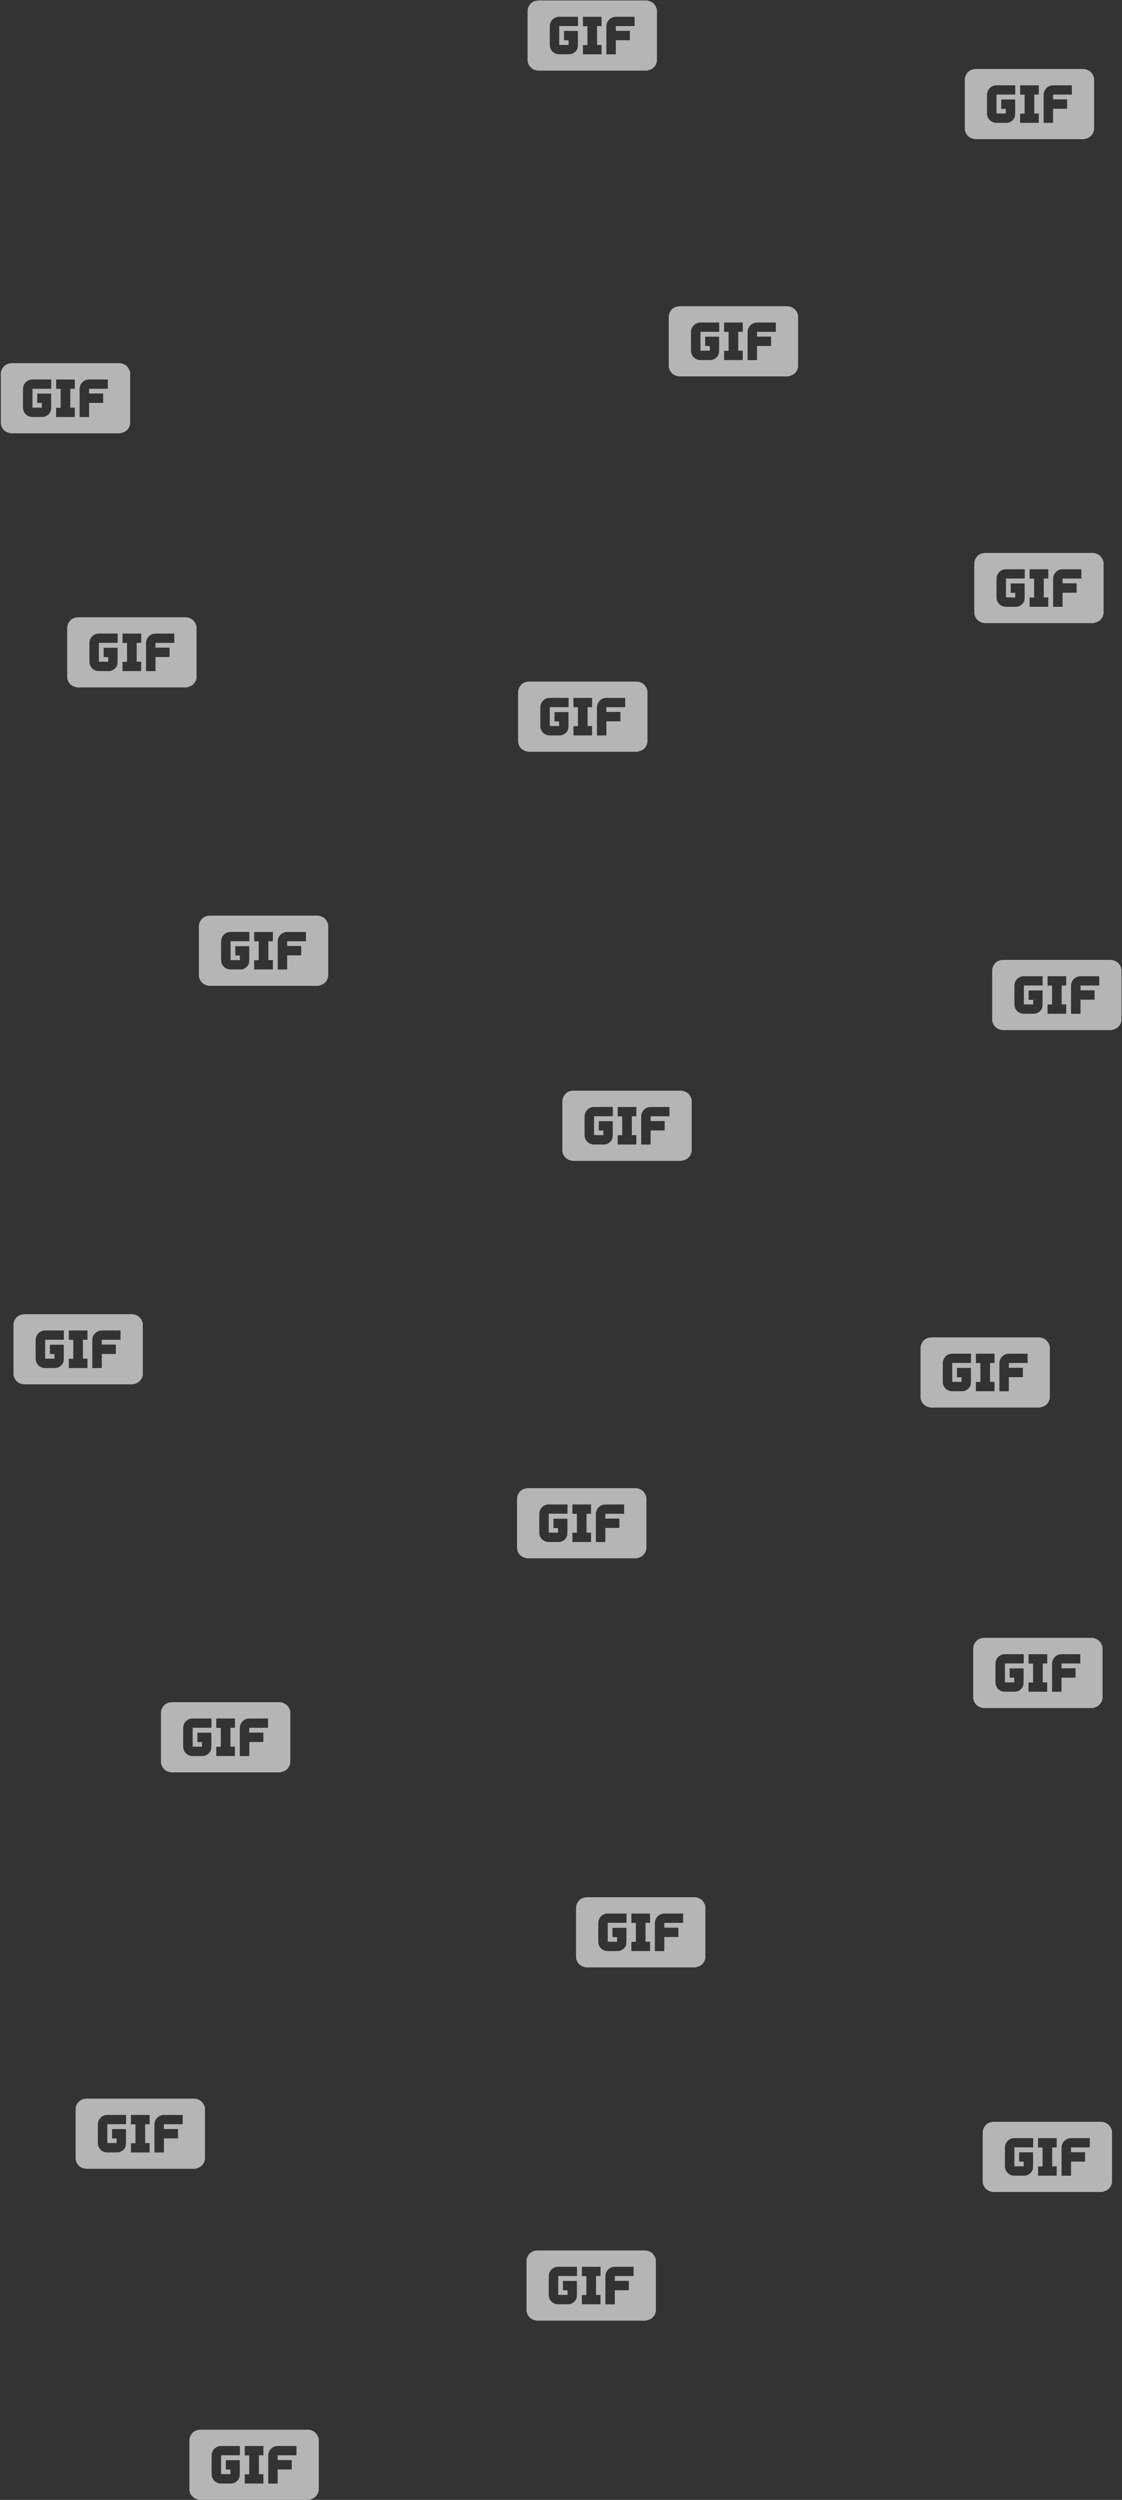 <svg width="1065" height="2371" viewBox="0 0 1065 2371" fill="none" xmlns="http://www.w3.org/2000/svg">
<rect x="0" y="0" width="1065" height="2371" fill="#333333" stroke="none"/>
<g opacity="0.8">
<path opacity="0.8" d="M114 411H10.33C10.15 410.916 9.963 410.849 9.77 410.8C7.267 410.533 4.954 409.337 3.288 407.449C1.622 405.561 0.724 403.118 0.77 400.6C0.77 385.32 0.77 370.037 0.77 354.75C0.782 353.203 1.122 351.675 1.77 350.27C3.62 346.37 6.95 344.6 11.2 344.43H112.42C113.879 344.362 115.337 344.583 116.71 345.081C118.083 345.578 119.344 346.343 120.42 347.33C122.018 348.962 123.109 351.021 123.56 353.26V402.13C123.49 402.35 123.39 402.57 123.34 402.8C123.036 404.322 122.376 405.75 121.413 406.967C120.45 408.184 119.212 409.155 117.8 409.8C116.564 410.292 115.294 410.693 114 411V411ZM30.83 386.62V368.72H48.64V360C48.508 359.951 48.37 359.917 48.23 359.9C42.47 359.9 36.72 359.9 30.96 359.9C29.758 359.874 28.563 360.092 27.447 360.54C26.332 360.988 25.318 361.657 24.468 362.508C23.618 363.358 22.948 364.371 22.5 365.487C22.052 366.603 21.834 367.798 21.86 369C21.787 374.833 21.787 380.663 21.86 386.49C21.806 388.809 22.67 391.055 24.264 392.741C25.857 394.426 28.052 395.414 30.37 395.49C33.8 395.49 37.24 395.57 40.67 395.44C44.48 395.29 48.24 391.99 48.44 388.22C48.71 383.3 48.51 378.35 48.51 373.33H35.36V382.2H39.7V386.6L30.83 386.62ZM84.55 368.75H102.38V360C102.21 359.955 102.036 359.925 101.86 359.91C96.15 359.91 90.43 359.91 84.71 359.91C82.739 359.874 80.812 360.493 79.23 361.67C78.03 362.574 77.069 363.759 76.433 365.121C75.796 366.482 75.504 367.979 75.58 369.48C75.58 377.787 75.58 386.093 75.58 394.4V395.54H84.58V382.14H97.92V373.24H84.55V368.75ZM70.99 368.75V359.94H53.31V368.82H57.58V386.76H53.29V395.53H71V386.65H66.71V368.75H70.99Z" fill="white"/>
<path opacity="0.8" d="M614 67H510.33C510.15 66.916 509.963 66.849 509.77 66.8C507.267 66.533 504.954 65.338 503.288 63.449C501.622 61.561 500.724 59.118 500.77 56.6C500.77 41.32 500.77 26.037 500.77 10.75C500.782 9.203 501.122 7.675 501.77 6.27C503.62 2.37 506.95 0.6 511.2 0.43H612.42C613.879 0.362 615.337 0.583 616.71 1.081C618.083 1.578 619.344 2.343 620.42 3.33C622.018 4.962 623.109 7.021 623.56 9.26V58.16C623.49 58.38 623.39 58.6 623.34 58.83C623.036 60.352 622.376 61.78 621.413 62.997C620.45 64.214 619.212 65.185 617.8 65.83C616.564 66.312 615.294 66.703 614 67V67ZM530.83 42.62V24.72H548.64V16C548.508 15.951 548.37 15.917 548.23 15.9C542.47 15.9 536.72 15.9 530.96 15.9C529.758 15.874 528.563 16.092 527.447 16.54C526.332 16.988 525.318 17.657 524.468 18.508C523.618 19.358 522.948 20.371 522.5 21.487C522.052 22.603 521.834 23.798 521.86 25C521.787 30.833 521.787 36.663 521.86 42.49C521.806 44.809 522.67 47.055 524.264 48.741C525.857 50.426 528.052 51.414 530.37 51.49C533.8 51.49 537.24 51.57 540.67 51.44C544.48 51.29 548.24 47.99 548.44 44.22C548.71 39.3 548.51 34.35 548.51 29.33H535.36V38.2H539.7V42.6L530.83 42.62ZM584.55 24.75H602.38V16C602.21 15.955 602.036 15.925 601.86 15.91C596.15 15.91 590.43 15.91 584.71 15.91C582.739 15.874 580.812 16.493 579.23 17.67C578.03 18.574 577.069 19.759 576.433 21.12C575.796 22.482 575.504 23.979 575.58 25.48C575.58 33.787 575.58 42.093 575.58 50.4V51.54H584.53V38.14H597.87V29.24H584.55V24.75ZM570.99 24.75V15.93H553.31V24.81H557.58V42.75H553.29V51.52H571V42.64H566.74V24.74L570.99 24.75Z" fill="white"/>
<path opacity="0.8" d="M177 652H73.33C73.15 651.916 72.963 651.849 72.77 651.8C70.266 651.533 67.954 650.337 66.288 648.449C64.622 646.561 63.724 644.118 63.77 641.6C63.77 626.32 63.77 611.037 63.77 595.75C63.782 594.203 64.122 592.675 64.77 591.27C66.62 587.37 69.95 585.6 74.2 585.43H175.42C176.879 585.362 178.337 585.583 179.71 586.081C181.083 586.578 182.344 587.343 183.42 588.33C185.018 589.962 186.109 592.021 186.56 594.26V643.13C186.49 643.35 186.39 643.57 186.34 643.8C186.036 645.322 185.376 646.75 184.413 647.967C183.45 649.184 182.212 650.155 180.8 650.8C179.564 651.292 178.294 651.693 177 652V652ZM93.87 627.59V609.69H111.68V601C111.548 600.951 111.41 600.917 111.27 600.9C105.51 600.9 99.76 600.9 94 600.9C92.798 600.874 91.603 601.092 90.487 601.54C89.372 601.988 88.358 602.657 87.508 603.508C86.658 604.358 85.988 605.371 85.54 606.487C85.092 607.603 84.874 608.798 84.9 610C84.834 615.827 84.834 621.657 84.9 627.49C84.846 629.809 85.71 632.055 87.304 633.741C88.897 635.426 91.092 636.414 93.41 636.49C96.84 636.49 100.28 636.57 103.71 636.49C107.52 636.34 111.28 633.04 111.48 629.27C111.75 624.35 111.55 619.4 111.55 614.38H98.36V623.25H102.7V627.65L93.87 627.59ZM147.59 609.72H165.42V601C165.25 600.955 165.076 600.925 164.9 600.91C159.19 600.91 153.47 600.91 147.75 600.91C145.779 600.874 143.852 601.493 142.27 602.67C141.07 603.574 140.109 604.759 139.473 606.121C138.836 607.482 138.544 608.979 138.62 610.48C138.62 618.787 138.62 627.093 138.62 635.4V636.54H147.62V623.14H160.96V614.24H147.55L147.59 609.72ZM134.03 609.72V600.91H116.31V609.79H120.58V627.73H116.29V636.5H134V627.62H129.74V609.72H134.03Z" fill="white"/>
<path opacity="0.8" d="M605 713H501.33C501.15 712.916 500.963 712.849 500.77 712.8C498.267 712.533 495.954 711.337 494.288 709.449C492.622 707.561 491.724 705.118 491.77 702.6C491.77 687.32 491.77 672.037 491.77 656.75C491.782 655.203 492.122 653.675 492.77 652.27C494.62 648.37 497.95 646.6 502.2 646.43H603.42C604.879 646.362 606.337 646.583 607.71 647.081C609.083 647.578 610.344 648.343 611.42 649.33C613.018 650.962 614.109 653.021 614.56 655.26V704.13C614.49 704.35 614.39 704.57 614.34 704.8C614.036 706.322 613.376 707.75 612.413 708.967C611.45 710.184 610.212 711.155 608.8 711.8C607.564 712.292 606.294 712.693 605 713V713ZM521.87 688.59V670.69H539.68V662C539.548 661.951 539.41 661.917 539.27 661.9C533.51 661.9 527.76 661.9 522 661.9C520.798 661.874 519.603 662.092 518.487 662.54C517.372 662.988 516.358 663.657 515.508 664.508C514.658 665.358 513.988 666.371 513.54 667.487C513.092 668.603 512.874 669.798 512.9 671C512.827 676.827 512.827 682.657 512.9 688.49C512.846 690.809 513.71 693.055 515.304 694.741C516.897 696.426 519.092 697.414 521.41 697.49C524.84 697.49 528.28 697.57 531.71 697.49C535.52 697.34 539.28 694.04 539.48 690.27C539.75 685.35 539.55 680.4 539.55 675.38H526.36V684.25H530.7V688.65L521.87 688.59ZM575.59 670.72H593.42V662C593.25 661.955 593.076 661.925 592.9 661.91C587.19 661.91 581.47 661.91 575.75 661.91C573.779 661.874 571.852 662.493 570.27 663.67C569.07 664.574 568.109 665.759 567.473 667.121C566.836 668.482 566.544 669.979 566.62 671.48C566.62 679.787 566.62 688.093 566.62 696.4V697.54H575.57V684.14H588.91V675.24H575.55L575.59 670.72ZM562.03 670.72V661.91H544.31V670.79H548.58V688.73H544.29V697.5H562V688.62H557.74V670.72H562.03Z" fill="white"/>
<path opacity="0.8" d="M1038 591H934.33C934.15 590.916 933.963 590.849 933.77 590.8C931.267 590.533 928.954 589.337 927.288 587.449C925.622 585.561 924.724 583.118 924.77 580.6C924.77 565.32 924.77 550.037 924.77 534.75C924.782 533.203 925.122 531.675 925.77 530.27C927.62 526.37 930.95 524.6 935.2 524.43H1036.37C1037.83 524.362 1039.29 524.583 1040.66 525.081C1042.03 525.578 1043.29 526.343 1044.37 527.33C1045.97 528.962 1047.06 531.021 1047.51 533.26V582.13C1047.44 582.35 1047.34 582.57 1047.29 582.8C1046.99 584.322 1046.33 585.75 1045.36 586.967C1044.4 588.184 1043.16 589.155 1041.75 589.8C1040.53 590.29 1039.28 590.691 1038 591V591ZM954.87 566.59V548.69H972.68V540C972.548 539.951 972.41 539.917 972.27 539.9C966.51 539.9 960.76 539.9 955 539.9C953.798 539.874 952.603 540.092 951.487 540.54C950.372 540.988 949.358 541.657 948.508 542.508C947.658 543.358 946.988 544.371 946.54 545.487C946.092 546.603 945.874 547.798 945.9 549C945.827 554.827 945.827 560.657 945.9 566.49C945.846 568.809 946.71 571.055 948.304 572.741C949.897 574.426 952.092 575.414 954.41 575.49C957.84 575.49 961.28 575.57 964.71 575.49C968.52 575.34 972.28 572.04 972.48 568.27C972.75 563.35 972.55 558.4 972.55 553.38H959.36V562.25H963.7V566.65L954.87 566.59ZM1008.59 548.72H1026.42V540C1026.25 539.955 1026.08 539.925 1025.9 539.91C1020.19 539.91 1014.47 539.91 1008.75 539.91C1006.78 539.874 1004.85 540.493 1003.27 541.67C1002.07 542.574 1001.11 543.759 1000.47 545.121C999.836 546.482 999.544 547.979 999.62 549.48C999.62 557.787 999.62 566.093 999.62 574.4V575.54H1008.57V562.14H1021.91V553.24H1008.6L1008.59 548.72ZM995.03 548.72V539.91H977.31V548.79H981.58V566.73H977.29V575.5H995V566.62H990.74V548.72H995.03Z" fill="white"/>
<path opacity="0.8" d="M748 357H644.33C644.15 356.916 643.963 356.849 643.77 356.8C641.267 356.533 638.954 355.337 637.288 353.449C635.622 351.561 634.724 349.118 634.77 346.6C634.77 331.32 634.77 316.037 634.77 300.75C634.782 299.203 635.122 297.675 635.77 296.27C637.62 292.37 640.95 290.6 645.2 290.43H746.42C747.879 290.362 749.337 290.583 750.71 291.081C752.083 291.578 753.344 292.343 754.42 293.33C756.018 294.962 757.109 297.021 757.56 299.26V348.13C757.49 348.35 757.39 348.57 757.34 348.8C757.036 350.322 756.376 351.75 755.413 352.967C754.45 354.184 753.212 355.155 751.8 355.8C750.564 356.292 749.294 356.693 748 357ZM664.87 332.59V314.69H682.68V306C682.548 305.951 682.41 305.917 682.27 305.9C676.51 305.9 670.76 305.9 665 305.9C663.798 305.874 662.603 306.092 661.487 306.54C660.372 306.988 659.358 307.657 658.508 308.508C657.658 309.358 656.988 310.371 656.54 311.487C656.092 312.603 655.874 313.798 655.9 315C655.827 320.833 655.827 326.663 655.9 332.49C655.846 334.809 656.71 337.055 658.304 338.741C659.897 340.426 662.092 341.414 664.41 341.49C667.84 341.49 671.28 341.57 674.71 341.44C678.52 341.29 682.28 337.99 682.48 334.22C682.75 329.3 682.55 324.35 682.55 319.33H669.36V328.2H673.7V332.6L664.87 332.59ZM718.59 314.72H736.42V306C736.25 305.955 736.076 305.925 735.9 305.91C730.19 305.91 724.47 305.91 718.75 305.91C716.779 305.874 714.852 306.493 713.27 307.67C712.07 308.574 711.109 309.759 710.473 311.121C709.836 312.482 709.544 313.979 709.62 315.48C709.62 323.787 709.62 332.093 709.62 340.4V341.54H718.57V328.14H731.91V319.24H718.55L718.59 314.72ZM705.03 314.72V305.91H687.31V314.79H691.58V332.73H687.29V341.5H705V332.62H700.74V314.72H705.03Z" fill="white"/>
<path opacity="0.8" d="M1029 132H925.33C925.15 131.916 924.963 131.849 924.77 131.8C922.267 131.533 919.954 130.337 918.288 128.449C916.622 126.561 915.724 124.118 915.77 121.6C915.77 106.32 915.77 91.037 915.77 75.75C915.782 74.203 916.122 72.675 916.77 71.27C918.62 67.37 921.95 65.6 926.2 65.43H1027.37C1028.83 65.362 1030.29 65.583 1031.66 66.081C1033.03 66.578 1034.29 67.343 1035.37 68.33C1036.97 69.962 1038.06 72.021 1038.51 74.26V123.13C1038.44 123.35 1038.34 123.57 1038.29 123.8C1037.99 125.322 1037.33 126.75 1036.36 127.967C1035.4 129.184 1034.16 130.155 1032.75 130.8C1031.53 131.29 1030.28 131.691 1029 132V132ZM945.87 107.59V89.69H963.68V81C963.548 80.951 963.41 80.917 963.27 80.9C957.51 80.9 951.76 80.9 946 80.9C944.798 80.874 943.603 81.092 942.487 81.54C941.372 81.988 940.358 82.657 939.508 83.508C938.658 84.358 937.988 85.371 937.54 86.487C937.092 87.603 936.874 88.798 936.9 90C936.827 95.827 936.827 101.657 936.9 107.49C936.846 109.809 937.71 112.055 939.304 113.741C940.897 115.426 943.092 116.414 945.41 116.49C948.84 116.49 952.28 116.57 955.71 116.49C959.52 116.34 963.28 113.04 963.48 109.27C963.75 104.35 963.55 99.4 963.55 94.38H950.36V103.25H954.7V107.65L945.87 107.59ZM999.59 89.72H1017.42V81C1017.25 80.955 1017.08 80.925 1016.9 80.91C1011.19 80.91 1005.47 80.91 999.75 80.91C997.779 80.874 995.852 81.493 994.27 82.67C993.07 83.574 992.109 84.759 991.473 86.121C990.836 87.482 990.544 88.979 990.62 90.48C990.62 98.793 990.62 107.1 990.62 115.4V116.54H999.57V103.14H1012.91V94.24H999.6L999.59 89.72ZM986.03 89.72V80.93H968.31V89.81H972.58V107.75H968.29V116.52H986V107.64H981.74V89.74L986.03 89.72Z" fill="white"/>
<path opacity="0.8" d="M302 935H198.33C198.15 934.916 197.963 934.849 197.77 934.8C195.267 934.533 192.954 933.337 191.288 931.449C189.622 929.561 188.724 927.118 188.77 924.6C188.77 909.32 188.77 894.037 188.77 878.75C188.782 877.203 189.122 875.675 189.77 874.27C191.62 870.37 194.95 868.6 199.2 868.43H300.42C301.879 868.362 303.337 868.583 304.71 869.081C306.083 869.578 307.344 870.343 308.42 871.33C310.018 872.962 311.109 875.021 311.56 877.26V926.13C311.49 926.35 311.39 926.57 311.34 926.8C311.036 928.322 310.376 929.75 309.413 930.967C308.45 932.184 307.212 933.155 305.8 933.8C304.564 934.292 303.294 934.693 302 935V935ZM218.87 910.59V892.69H236.68V884C236.548 883.951 236.41 883.917 236.27 883.9C230.51 883.9 224.76 883.9 219 883.9C217.798 883.874 216.603 884.092 215.487 884.54C214.372 884.988 213.358 885.657 212.508 886.508C211.658 887.358 210.988 888.371 210.54 889.487C210.092 890.603 209.874 891.798 209.9 893C209.827 898.827 209.827 904.657 209.9 910.49C209.846 912.809 210.71 915.055 212.304 916.741C213.897 918.426 216.092 919.414 218.41 919.49C221.84 919.49 225.28 919.57 228.71 919.49C232.52 919.34 236.28 916.04 236.48 912.27C236.75 907.35 236.55 902.4 236.55 897.38H223.36V906.25H227.7V910.65L218.87 910.59ZM272.59 892.72H290.42V884C290.25 883.955 290.076 883.925 289.9 883.91C284.19 883.91 278.47 883.91 272.75 883.91C270.779 883.874 268.852 884.493 267.27 885.67C266.07 886.574 265.109 887.759 264.473 889.121C263.836 890.482 263.544 891.979 263.62 893.48C263.62 901.787 263.62 910.093 263.62 918.4V919.54H272.57V906.14H285.91V897.24H272.55L272.59 892.72ZM259.03 892.72V883.91H241.31V892.79H245.58V910.73H241.29V919.5H259V910.62H254.74V892.72H259.03Z" fill="white"/>
<path opacity="0.8" d="M126 1313H22.33C22.15 1312.92 21.963 1312.85 21.77 1312.8C19.267 1312.53 16.954 1311.34 15.288 1309.45C13.622 1307.56 12.724 1305.12 12.77 1302.6C12.77 1287.32 12.77 1272.04 12.77 1256.75C12.781 1255.2 13.122 1253.68 13.77 1252.27C15.62 1248.37 18.95 1246.6 23.2 1246.43H124.42C125.879 1246.36 127.337 1246.58 128.71 1247.08C130.083 1247.58 131.344 1248.34 132.42 1249.33C134.018 1250.96 135.109 1253.02 135.56 1255.26V1304.13C135.49 1304.35 135.39 1304.57 135.34 1304.8C135.036 1306.32 134.376 1307.75 133.413 1308.97C132.45 1310.18 131.212 1311.15 129.8 1311.8C128.564 1312.29 127.294 1312.69 126 1313V1313ZM42.87 1288.59V1270.69H60.64V1262C60.508 1261.95 60.37 1261.92 60.23 1261.9C54.47 1261.9 48.72 1261.9 42.96 1261.9C41.758 1261.87 40.563 1262.09 39.447 1262.54C38.332 1262.99 37.318 1263.66 36.468 1264.51C35.618 1265.36 34.948 1266.37 34.5 1267.49C34.052 1268.6 33.834 1269.8 33.86 1271C33.787 1276.83 33.787 1282.66 33.86 1288.49C33.806 1290.81 34.67 1293.06 36.264 1294.74C37.857 1296.43 40.052 1297.41 42.37 1297.49C45.8 1297.49 49.24 1297.57 52.67 1297.49C56.48 1297.34 60.24 1294.04 60.44 1290.27C60.71 1285.35 60.51 1280.4 60.51 1275.38H47.36V1284.25H51.7V1288.65L42.87 1288.59ZM96.59 1270.72H114.42V1262C114.25 1261.95 114.076 1261.92 113.9 1261.91C108.19 1261.91 102.47 1261.91 96.75 1261.91C94.779 1261.87 92.852 1262.49 91.27 1263.67C90.07 1264.57 89.109 1265.76 88.473 1267.12C87.836 1268.48 87.544 1269.98 87.62 1271.48C87.62 1279.79 87.62 1288.09 87.62 1296.4V1297.54H96.62V1284.17H109.96V1275.27H96.55L96.59 1270.72ZM83.03 1270.72V1261.91H65.31V1270.79H69.58V1288.73H65.29V1297.5H83V1288.62H78.71V1270.72H83.03Z" fill="white"/>
<path opacity="0.8" d="M604 1478H500.33C500.15 1477.92 499.963 1477.85 499.77 1477.8C497.267 1477.53 494.954 1476.34 493.288 1474.45C491.622 1472.56 490.724 1470.12 490.77 1467.6C490.77 1452.32 490.77 1437.04 490.77 1421.75C490.782 1420.2 491.122 1418.68 491.77 1417.27C493.62 1413.37 496.95 1411.6 501.2 1411.43H602.42C603.879 1411.36 605.337 1411.58 606.71 1412.08C608.083 1412.58 609.344 1413.34 610.42 1414.33C612.018 1415.96 613.109 1418.02 613.56 1420.26V1469.13C613.49 1469.35 613.39 1469.57 613.34 1469.8C613.036 1471.32 612.376 1472.75 611.413 1473.97C610.45 1475.18 609.212 1476.15 607.8 1476.8C606.564 1477.29 605.294 1477.69 604 1478V1478ZM520.87 1453.59V1435.69H538.68V1427C538.548 1426.95 538.41 1426.92 538.27 1426.9C532.51 1426.9 526.76 1426.9 521 1426.9C519.798 1426.87 518.603 1427.09 517.487 1427.54C516.372 1427.99 515.358 1428.66 514.508 1429.51C513.658 1430.36 512.988 1431.37 512.54 1432.49C512.092 1433.6 511.874 1434.8 511.9 1436C511.827 1441.83 511.827 1447.66 511.9 1453.49C511.846 1455.81 512.71 1458.06 514.304 1459.74C515.897 1461.43 518.092 1462.41 520.41 1462.49C523.84 1462.49 527.28 1462.57 530.71 1462.49C534.52 1462.34 538.28 1459.04 538.48 1455.27C538.75 1450.35 538.55 1445.4 538.55 1440.38H525.36V1449.25H529.7V1453.65L520.87 1453.59ZM574.59 1435.72H592.42V1427C592.25 1426.95 592.076 1426.92 591.9 1426.91C586.19 1426.91 580.47 1426.91 574.75 1426.91C572.779 1426.87 570.852 1427.49 569.27 1428.67C568.07 1429.57 567.109 1430.76 566.473 1432.12C565.836 1433.48 565.544 1434.98 565.62 1436.48C565.62 1444.79 565.62 1453.09 565.62 1461.4V1462.54H574.57V1449.17H587.91V1440.27H574.55L574.59 1435.72ZM561.03 1435.72V1426.91H543.31V1435.79H547.58V1453.73H543.29V1462.5H561V1453.62H556.74V1435.72H561.03Z" fill="white"/>
<path opacity="0.8" d="M987 1335H883.33C883.15 1334.92 882.963 1334.85 882.77 1334.8C880.267 1334.53 877.954 1333.34 876.288 1331.45C874.622 1329.56 873.724 1327.12 873.77 1324.6C873.77 1309.32 873.77 1294.04 873.77 1278.75C873.782 1277.2 874.122 1275.68 874.77 1274.27C876.62 1270.37 879.95 1268.6 884.2 1268.43H985.37C986.829 1268.36 988.287 1268.58 989.66 1269.08C991.033 1269.58 992.294 1270.34 993.37 1271.33C994.968 1272.96 996.059 1275.02 996.51 1277.26V1326.13C996.44 1326.35 996.34 1326.57 996.29 1326.8C995.986 1328.32 995.326 1329.75 994.363 1330.97C993.4 1332.18 992.162 1333.15 990.75 1333.8C989.531 1334.29 988.277 1334.69 987 1335V1335ZM903.87 1310.59V1292.69H921.68V1284C921.548 1283.95 921.41 1283.92 921.27 1283.9C915.51 1283.9 909.76 1283.9 904 1283.9C902.798 1283.87 901.603 1284.09 900.487 1284.54C899.372 1284.99 898.358 1285.66 897.508 1286.51C896.658 1287.36 895.988 1288.37 895.54 1289.49C895.092 1290.6 894.874 1291.8 894.9 1293C894.827 1298.83 894.827 1304.66 894.9 1310.49C894.846 1312.81 895.71 1315.06 897.304 1316.74C898.897 1318.43 901.092 1319.41 903.41 1319.49C906.84 1319.49 910.28 1319.57 913.71 1319.49C917.52 1319.34 921.28 1316.04 921.48 1312.27C921.75 1307.35 921.55 1302.4 921.55 1297.38H908.36V1306.25H912.7V1310.65L903.87 1310.59ZM957.59 1292.72H975.42V1284C975.25 1283.95 975.076 1283.92 974.9 1283.91C969.19 1283.91 963.47 1283.91 957.75 1283.91C955.779 1283.87 953.852 1284.49 952.27 1285.67C951.07 1286.57 950.109 1287.76 949.473 1289.12C948.836 1290.48 948.544 1291.98 948.62 1293.48C948.62 1301.79 948.62 1310.09 948.62 1318.4V1319.54H957.57V1306.17H970.91V1297.27H957.55L957.59 1292.72ZM944.03 1292.72V1283.91H926.31V1292.79H930.58V1310.73H926.29V1319.5H944V1310.62H939.74V1292.72H944.03Z" fill="white"/>
<path opacity="0.8" d="M647 1101H543.33C543.15 1100.92 542.963 1100.85 542.77 1100.8C540.267 1100.53 537.954 1099.34 536.288 1097.45C534.622 1095.56 533.724 1093.12 533.77 1090.6C533.77 1075.32 533.77 1060.04 533.77 1044.75C533.782 1043.2 534.122 1041.68 534.77 1040.27C536.62 1036.37 539.95 1034.6 544.2 1034.43H645.42C646.879 1034.36 648.337 1034.58 649.71 1035.08C651.083 1035.58 652.344 1036.34 653.42 1037.33C655.018 1038.96 656.109 1041.02 656.56 1043.26V1092.13C656.49 1092.35 656.39 1092.57 656.34 1092.8C656.036 1094.32 655.376 1095.75 654.413 1096.97C653.45 1098.18 652.212 1099.15 650.8 1099.8C649.564 1100.29 648.294 1100.69 647 1101ZM563.87 1076.59V1058.69H581.68V1050C581.548 1049.95 581.41 1049.92 581.27 1049.9C575.51 1049.9 569.76 1049.9 564 1049.9C562.798 1049.87 561.603 1050.09 560.487 1050.54C559.372 1050.99 558.358 1051.66 557.508 1052.51C556.658 1053.36 555.988 1054.37 555.54 1055.49C555.092 1056.6 554.874 1057.8 554.9 1059C554.827 1064.83 554.827 1070.66 554.9 1076.49C554.846 1078.81 555.71 1081.06 557.304 1082.74C558.897 1084.43 561.092 1085.41 563.41 1085.49C566.84 1085.49 570.28 1085.57 573.71 1085.49C577.52 1085.34 581.28 1082.04 581.48 1078.27C581.75 1073.35 581.55 1068.4 581.55 1063.38H568.36V1072.25H572.7V1076.65L563.87 1076.59ZM617.59 1058.72H635.42V1050C635.25 1049.95 635.076 1049.92 634.9 1049.91C629.19 1049.91 623.47 1049.91 617.75 1049.91C615.779 1049.87 613.852 1050.49 612.27 1051.67C611.07 1052.57 610.109 1053.76 609.473 1055.12C608.836 1056.48 608.544 1057.98 608.62 1059.48C608.62 1067.79 608.62 1076.09 608.62 1084.4V1085.54H617.57V1072.17H630.91V1063.27H617.55L617.59 1058.72ZM604.03 1058.72V1049.91H586.31V1058.79H590.58V1076.73H586.29V1085.5H604V1076.62H599.74V1058.72H604.03Z" fill="white"/>
<path opacity="0.8" d="M1055 977H951.33C951.15 976.916 950.963 976.849 950.77 976.8C948.267 976.533 945.954 975.337 944.288 973.449C942.622 971.561 941.724 969.118 941.77 966.6C941.77 951.32 941.77 936.037 941.77 920.75C941.782 919.203 942.122 917.675 942.77 916.27C944.62 912.37 947.95 910.6 952.2 910.43H1053.37C1054.83 910.362 1056.29 910.583 1057.66 911.081C1059.03 911.578 1060.29 912.343 1061.37 913.33C1062.97 914.962 1064.06 917.021 1064.51 919.26V968.13C1064.44 968.35 1064.34 968.57 1064.29 968.8C1063.99 970.322 1063.33 971.75 1062.36 972.967C1061.4 974.184 1060.16 975.155 1058.75 975.8C1057.53 976.29 1056.28 976.691 1055 977V977ZM971.87 952.59V934.69H989.68V926C989.548 925.951 989.41 925.917 989.27 925.9C983.51 925.9 977.76 925.9 972 925.9C970.798 925.874 969.603 926.092 968.487 926.54C967.372 926.988 966.358 927.657 965.508 928.508C964.658 929.358 963.988 930.371 963.54 931.487C963.092 932.603 962.874 933.798 962.9 935C962.827 940.827 962.827 946.657 962.9 952.49C962.846 954.809 963.71 957.055 965.304 958.741C966.897 960.426 969.092 961.414 971.41 961.49C974.84 961.49 978.28 961.57 981.71 961.49C985.52 961.34 989.28 958.04 989.48 954.27C989.75 949.35 989.55 944.4 989.55 939.38H976.36V948.25H980.7V952.65L971.87 952.59ZM1025.59 934.72H1043.42V926C1043.25 925.955 1043.08 925.925 1042.9 925.91C1037.19 925.91 1031.47 925.91 1025.75 925.91C1023.78 925.874 1021.85 926.493 1020.27 927.67C1019.07 928.574 1018.11 929.759 1017.47 931.121C1016.84 932.482 1016.54 933.979 1016.62 935.48C1016.62 943.787 1016.62 952.093 1016.62 960.4V961.54H1025.62V948.14H1038.96V939.24H1025.65L1025.59 934.72ZM1012.03 934.72V925.91H994.35V934.79H998.62V952.73H994.33V961.5H1012V952.62H1007.74V934.72H1012.03Z" fill="white"/>
<path opacity="0.8" d="M293 2371H189.33C189.15 2370.92 188.963 2370.85 188.77 2370.8C186.267 2370.53 183.954 2369.34 182.288 2367.45C180.622 2365.56 179.724 2363.12 179.77 2360.6C179.77 2345.32 179.77 2330.04 179.77 2314.75C179.782 2313.2 180.122 2311.68 180.77 2310.27C182.62 2306.37 185.95 2304.6 190.2 2304.43H291.42C292.879 2304.36 294.337 2304.58 295.71 2305.08C297.083 2305.58 298.344 2306.34 299.42 2307.33C301.018 2308.96 302.109 2311.02 302.56 2313.26V2362.13C302.49 2362.35 302.39 2362.57 302.34 2362.8C302.036 2364.32 301.376 2365.75 300.413 2366.97C299.45 2368.18 298.212 2369.15 296.8 2369.8C295.564 2370.29 294.294 2370.69 293 2371V2371ZM209.87 2346.59V2328.69H227.68V2320C227.548 2319.95 227.41 2319.92 227.27 2319.9C221.51 2319.9 215.76 2319.9 210 2319.9C208.798 2319.87 207.603 2320.09 206.487 2320.54C205.372 2320.99 204.358 2321.66 203.508 2322.51C202.658 2323.36 201.988 2324.37 201.54 2325.49C201.092 2326.6 200.874 2327.8 200.9 2329C200.827 2334.83 200.827 2340.66 200.9 2346.49C200.846 2348.81 201.71 2351.06 203.304 2352.74C204.897 2354.43 207.092 2355.41 209.41 2355.49C212.84 2355.49 216.28 2355.57 219.71 2355.44C223.52 2355.29 227.28 2351.99 227.48 2348.22C227.75 2343.3 227.55 2338.35 227.55 2333.33H214.36V2342.2H218.7V2346.6L209.87 2346.59ZM263.59 2328.72H281.42V2320C281.25 2319.95 281.076 2319.92 280.9 2319.91C275.19 2319.91 269.47 2319.91 263.75 2319.91C261.779 2319.87 259.852 2320.49 258.27 2321.67C257.07 2322.57 256.109 2323.76 255.473 2325.12C254.836 2326.48 254.544 2327.98 254.62 2329.48C254.62 2337.79 254.62 2346.1 254.62 2354.4V2355.54H263.57V2342.17H276.91V2333.27H263.55L263.59 2328.72ZM250.03 2328.72V2319.91H232.31V2328.79H236.58V2346.73H232.29V2355.5H250V2346.62H245.74V2328.72H250.03Z" fill="white"/>
<path opacity="0.8" d="M266 1681H162.33C162.15 1680.92 161.963 1680.85 161.77 1680.8C159.267 1680.53 156.954 1679.34 155.288 1677.45C153.622 1675.56 152.724 1673.12 152.77 1670.6C152.77 1655.32 152.77 1640.04 152.77 1624.75C152.782 1623.2 153.122 1621.68 153.77 1620.27C155.62 1616.37 158.95 1614.6 163.2 1614.43H264.42C265.879 1614.36 267.337 1614.58 268.71 1615.08C270.083 1615.58 271.344 1616.34 272.42 1617.33C274.018 1618.96 275.109 1621.02 275.56 1623.26V1672.13C275.49 1672.35 275.39 1672.57 275.34 1672.8C275.036 1674.32 274.376 1675.75 273.413 1676.97C272.45 1678.18 271.212 1679.15 269.8 1679.8C268.564 1680.29 267.294 1680.69 266 1681V1681ZM182.87 1656.59V1638.69H200.68V1630C200.548 1629.95 200.41 1629.92 200.27 1629.9C194.51 1629.9 188.76 1629.9 183 1629.9C181.798 1629.87 180.603 1630.09 179.487 1630.54C178.372 1630.99 177.358 1631.66 176.508 1632.51C175.658 1633.36 174.988 1634.37 174.54 1635.49C174.092 1636.6 173.874 1637.8 173.9 1639C173.827 1644.83 173.827 1650.66 173.9 1656.49C173.846 1658.81 174.71 1661.06 176.304 1662.74C177.897 1664.43 180.092 1665.41 182.41 1665.49C185.84 1665.49 189.28 1665.57 192.71 1665.49C196.52 1665.34 200.28 1662.04 200.48 1658.27C200.75 1653.35 200.55 1648.4 200.55 1643.38H187.36V1652.25H191.7V1656.65L182.87 1656.59ZM236.59 1638.72H254.42V1630C254.25 1629.95 254.076 1629.92 253.9 1629.91C248.19 1629.91 242.47 1629.91 236.75 1629.91C234.779 1629.87 232.852 1630.49 231.27 1631.67C230.07 1632.57 229.109 1633.76 228.473 1635.12C227.836 1636.48 227.544 1637.98 227.62 1639.48C227.62 1647.79 227.62 1656.09 227.62 1664.4V1665.54H236.62V1652.17H249.96V1643.27H236.55L236.59 1638.72ZM223.03 1638.72V1629.91H205.31V1638.79H209.58V1656.73H205.29V1665.5H223V1656.62H218.74V1638.72H223.03Z" fill="white"/>
<path opacity="0.8" d="M185 2057H81.33C81.15 2056.92 80.963 2056.85 80.77 2056.8C78.266 2056.53 75.954 2055.34 74.288 2053.45C72.622 2051.56 71.724 2049.12 71.77 2046.6C71.77 2031.32 71.77 2016.04 71.77 2000.75C71.781 1999.2 72.122 1997.68 72.77 1996.27C74.62 1992.37 77.95 1990.6 82.2 1990.43H183.42C184.879 1990.36 186.337 1990.58 187.71 1991.08C189.083 1991.58 190.344 1992.34 191.42 1993.33C193.018 1994.96 194.109 1997.02 194.56 1999.26V2048.13C194.49 2048.35 194.39 2048.57 194.34 2048.8C194.036 2050.32 193.376 2051.75 192.413 2052.97C191.45 2054.18 190.212 2055.15 188.8 2055.8C187.564 2056.29 186.294 2056.69 185 2057V2057ZM101.87 2032.59V2014.69H119.68V2006C119.548 2005.95 119.41 2005.92 119.27 2005.9C113.51 2005.9 107.76 2005.9 102 2005.9C100.798 2005.87 99.603 2006.09 98.487 2006.54C97.372 2006.99 96.358 2007.66 95.508 2008.51C94.658 2009.36 93.988 2010.37 93.54 2011.49C93.092 2012.6 92.874 2013.8 92.9 2015C92.834 2020.83 92.834 2026.66 92.9 2032.49C92.846 2034.81 93.71 2037.06 95.304 2038.74C96.897 2040.43 99.092 2041.41 101.41 2041.49C104.84 2041.49 108.28 2041.57 111.71 2041.44C115.52 2041.29 119.28 2037.99 119.48 2034.22C119.75 2029.3 119.55 2024.35 119.55 2019.33H106.36V2028.2H110.7V2032.6L101.87 2032.59ZM155.59 2014.72H173.42V2006C173.25 2005.95 173.076 2005.92 172.9 2005.91C167.19 2005.91 161.47 2005.91 155.75 2005.91C153.779 2005.87 151.852 2006.49 150.27 2007.67C149.07 2008.57 148.109 2009.76 147.473 2011.12C146.836 2012.48 146.544 2013.98 146.62 2015.48C146.62 2023.79 146.62 2032.09 146.62 2040.4V2041.54H155.62V2028.17H168.96V2019.27H155.55L155.59 2014.72ZM142.03 2014.72V2005.91H124.31V2014.79H128.58V2032.73H124.29V2041.5H142V2032.62H137.74V2014.72H142.03Z" fill="white"/>
<path opacity="0.8" d="M613 2201H509.33C509.15 2200.92 508.963 2200.85 508.77 2200.8C506.267 2200.53 503.954 2199.34 502.288 2197.45C500.622 2195.56 499.724 2193.12 499.77 2190.6C499.77 2175.32 499.77 2160.04 499.77 2144.75C499.782 2143.2 500.122 2141.68 500.77 2140.27C502.62 2136.37 505.95 2134.6 510.2 2134.43H611.42C612.879 2134.36 614.337 2134.58 615.71 2135.08C617.083 2135.58 618.344 2136.34 619.42 2137.33C621.018 2138.96 622.109 2141.02 622.56 2143.26V2192.13C622.49 2192.35 622.39 2192.57 622.34 2192.8C622.036 2194.32 621.376 2195.75 620.413 2196.97C619.45 2198.18 618.212 2199.15 616.8 2199.8C615.564 2200.29 614.294 2200.69 613 2201ZM529.87 2176.59V2158.69H547.68V2150C547.548 2149.95 547.41 2149.92 547.27 2149.9C541.51 2149.9 535.76 2149.9 530 2149.9C528.798 2149.87 527.603 2150.09 526.487 2150.54C525.372 2150.99 524.358 2151.66 523.508 2152.51C522.658 2153.36 521.988 2154.37 521.54 2155.49C521.092 2156.6 520.874 2157.8 520.9 2159C520.827 2164.83 520.827 2170.66 520.9 2176.49C520.846 2178.81 521.71 2181.06 523.304 2182.74C524.897 2184.43 527.092 2185.41 529.41 2185.49C532.84 2185.49 536.28 2185.57 539.71 2185.44C543.52 2185.29 547.28 2181.99 547.48 2178.22C547.75 2173.3 547.55 2168.35 547.55 2163.33H534.36V2172.2H538.7V2176.6L529.87 2176.59ZM583.59 2158.72H601.42V2150C601.25 2149.95 601.076 2149.92 600.9 2149.91C595.19 2149.91 589.47 2149.91 583.75 2149.91C581.779 2149.87 579.852 2150.49 578.27 2151.67C577.07 2152.57 576.109 2153.76 575.473 2155.12C574.836 2156.48 574.544 2157.98 574.62 2159.48C574.62 2167.79 574.62 2176.1 574.62 2184.4V2185.54H583.57V2172.17H596.91V2163.27H583.55L583.59 2158.72ZM570.03 2158.72V2149.91H552.31V2158.79H556.58V2176.73H552.29V2185.5H570V2176.62H565.74V2158.72H570.03Z" fill="white"/>
<path opacity="0.8" d="M1046 2079H942.33C942.15 2078.92 941.963 2078.85 941.77 2078.8C939.267 2078.53 936.954 2077.34 935.288 2075.45C933.622 2073.56 932.724 2071.12 932.77 2068.6C932.77 2053.32 932.77 2038.04 932.77 2022.75C932.782 2021.2 933.122 2019.68 933.77 2018.27C935.62 2014.37 938.95 2012.6 943.2 2012.43H1044.37C1045.83 2012.36 1047.29 2012.58 1048.66 2013.08C1050.03 2013.58 1051.29 2014.34 1052.37 2015.33C1053.97 2016.96 1055.06 2019.02 1055.51 2021.26V2070.13C1055.44 2070.35 1055.34 2070.57 1055.29 2070.8C1054.99 2072.32 1054.33 2073.75 1053.36 2074.97C1052.4 2076.18 1051.16 2077.15 1049.75 2077.8C1048.53 2078.29 1047.28 2078.69 1046 2079V2079ZM962.87 2054.59V2036.69H980.68V2028C980.548 2027.95 980.41 2027.92 980.27 2027.9C974.51 2027.9 968.76 2027.9 963 2027.9C961.798 2027.87 960.603 2028.09 959.487 2028.54C958.372 2028.99 957.358 2029.66 956.508 2030.51C955.658 2031.36 954.988 2032.37 954.54 2033.49C954.092 2034.6 953.874 2035.8 953.9 2037C953.827 2042.83 953.827 2048.66 953.9 2054.49C953.846 2056.81 954.71 2059.06 956.304 2060.74C957.897 2062.43 960.092 2063.41 962.41 2063.49C965.84 2063.49 969.28 2063.57 972.71 2063.44C976.52 2063.29 980.28 2059.99 980.48 2056.22C980.75 2051.3 980.55 2046.35 980.55 2041.33H967.36V2050.2H971.7V2054.6L962.87 2054.59ZM1016.59 2036.72H1034.42V2028C1034.25 2027.95 1034.08 2027.92 1033.9 2027.91C1028.19 2027.91 1022.47 2027.91 1016.75 2027.91C1014.78 2027.87 1012.85 2028.49 1011.27 2029.67C1010.07 2030.57 1009.11 2031.76 1008.47 2033.12C1007.84 2034.48 1007.54 2035.98 1007.62 2037.48C1007.62 2045.79 1007.62 2054.1 1007.62 2062.4V2063.54H1016.62V2050.17H1029.96V2041.27H1016.65L1016.59 2036.72ZM1003.03 2036.72V2027.91H985.35V2036.79H989.62V2054.73H985.33V2063.5H1003V2054.62H998.74V2036.72H1003.03Z" fill="white"/>
<path opacity="0.8" d="M660 1866H556.33C556.15 1865.92 555.963 1865.85 555.77 1865.8C553.267 1865.53 550.954 1864.34 549.288 1862.45C547.622 1860.56 546.724 1858.12 546.77 1855.6C546.77 1840.32 546.77 1825.04 546.77 1809.75C546.782 1808.2 547.122 1806.68 547.77 1805.27C549.62 1801.37 552.95 1799.6 557.2 1799.43H658.42C659.879 1799.36 661.337 1799.58 662.71 1800.08C664.083 1800.58 665.344 1801.34 666.42 1802.33C668.018 1803.96 669.109 1806.02 669.56 1808.26V1857.13C669.49 1857.35 669.39 1857.57 669.34 1857.8C669.036 1859.32 668.376 1860.75 667.413 1861.97C666.45 1863.18 665.212 1864.15 663.8 1864.8C662.564 1865.29 661.294 1865.69 660 1866ZM576.87 1841.59V1823.69H594.68V1815C594.548 1814.95 594.41 1814.92 594.27 1814.9C588.51 1814.9 582.76 1814.9 577 1814.9C575.798 1814.87 574.603 1815.09 573.487 1815.54C572.372 1815.99 571.358 1816.66 570.508 1817.51C569.658 1818.36 568.988 1819.37 568.54 1820.49C568.092 1821.6 567.874 1822.8 567.9 1824C567.827 1829.83 567.827 1835.66 567.9 1841.49C567.846 1843.81 568.71 1846.06 570.304 1847.74C571.897 1849.43 574.092 1850.41 576.41 1850.49C579.84 1850.49 583.28 1850.57 586.71 1850.49C590.52 1850.34 594.28 1847.04 594.48 1843.27C594.75 1838.35 594.55 1833.4 594.55 1828.38H581.36V1837.25H585.7V1841.65L576.87 1841.59ZM630.59 1823.72H648.42V1815C648.25 1814.95 648.076 1814.92 647.9 1814.91C642.19 1814.91 636.47 1814.91 630.75 1814.91C628.779 1814.87 626.852 1815.49 625.27 1816.67C624.07 1817.57 623.109 1818.76 622.473 1820.12C621.836 1821.48 621.544 1822.98 621.62 1824.48C621.62 1832.79 621.62 1841.09 621.62 1849.4V1850.54H630.57V1837.17H643.91V1828.27H630.55L630.59 1823.72ZM617.03 1823.72V1814.91H599.31V1823.79H603.58V1841.73H599.29V1850.5H617V1841.62H612.74V1823.72H617.03Z" fill="white"/>
<path opacity="0.8" d="M1037 1620H933.33C933.15 1619.92 932.963 1619.85 932.77 1619.8C930.267 1619.53 927.954 1618.34 926.288 1616.45C924.622 1614.56 923.724 1612.12 923.77 1609.6C923.77 1594.32 923.77 1579.04 923.77 1563.75C923.782 1562.2 924.122 1560.68 924.77 1559.27C926.62 1555.37 929.95 1553.6 934.2 1553.43H1035.37C1036.83 1553.36 1038.29 1553.58 1039.66 1554.08C1041.03 1554.58 1042.29 1555.34 1043.37 1556.33C1044.97 1557.96 1046.06 1560.02 1046.51 1562.26V1611.13C1046.44 1611.35 1046.34 1611.57 1046.29 1611.8C1045.99 1613.32 1045.33 1614.75 1044.36 1615.97C1043.4 1617.18 1042.16 1618.15 1040.75 1618.8C1039.53 1619.29 1038.28 1619.69 1037 1620ZM953.87 1595.59V1577.69H971.68V1569C971.548 1568.95 971.41 1568.92 971.27 1568.9C965.51 1568.9 959.76 1568.9 954 1568.9C952.798 1568.87 951.603 1569.09 950.487 1569.54C949.372 1569.99 948.358 1570.66 947.508 1571.51C946.658 1572.36 945.988 1573.37 945.54 1574.49C945.092 1575.6 944.874 1576.8 944.9 1578C944.827 1583.83 944.827 1589.66 944.9 1595.49C944.846 1597.81 945.71 1600.06 947.304 1601.74C948.897 1603.43 951.092 1604.41 953.41 1604.49C956.84 1604.49 960.28 1604.57 963.71 1604.49C967.52 1604.34 971.28 1601.04 971.48 1597.27C971.75 1592.35 971.55 1587.4 971.55 1582.38H958.36V1591.25H962.7V1595.65L953.87 1595.59ZM1007.59 1577.72H1025.42V1569C1025.25 1568.95 1025.08 1568.92 1024.9 1568.91C1019.19 1568.91 1013.47 1568.91 1007.75 1568.91C1005.78 1568.87 1003.85 1569.49 1002.27 1570.67C1001.07 1571.57 1000.11 1572.76 999.473 1574.12C998.836 1575.48 998.544 1576.98 998.62 1578.48C998.62 1586.79 998.62 1595.09 998.62 1603.4V1604.54H1007.57V1591.17H1020.91V1582.27H1007.6L1007.59 1577.72ZM994.03 1577.72V1568.91H976.31V1577.79H980.58V1595.73H976.29V1604.5H994V1595.62H989.74V1577.72H994.03Z" fill="white"/>
</g>
</svg>
